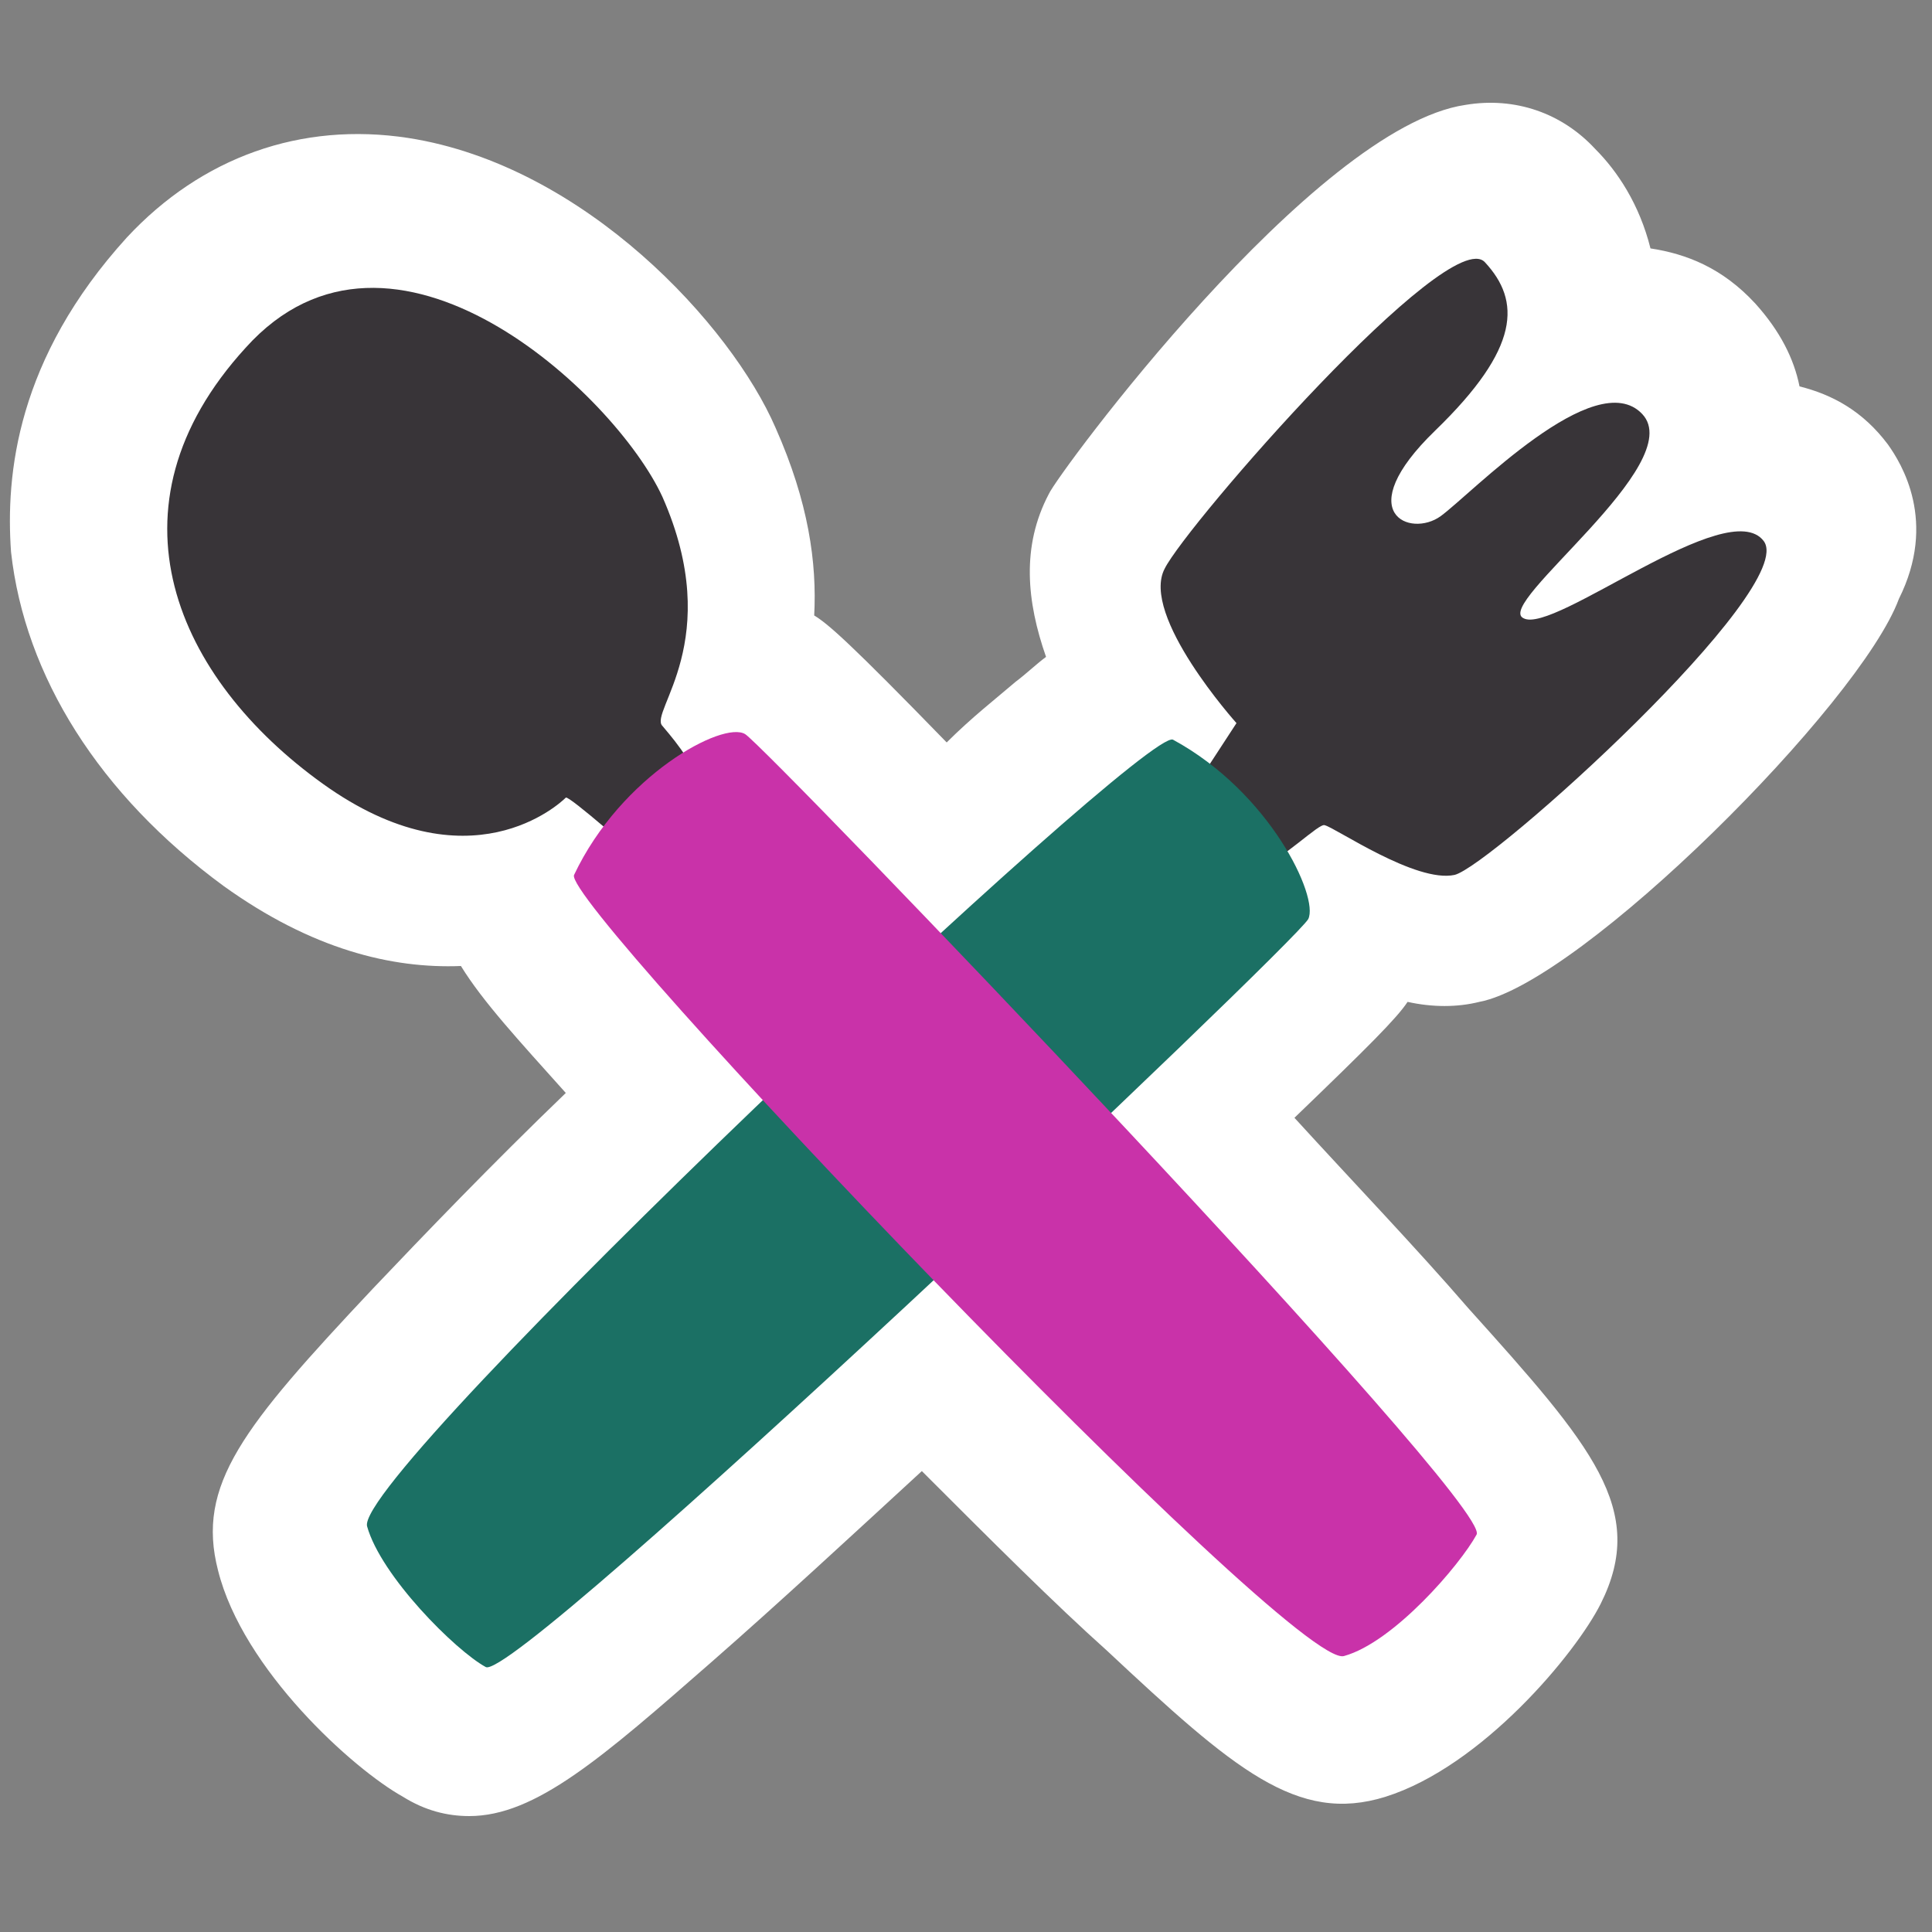 <?xml version="1.0" encoding="utf-8"?>
<!-- Generator: Adobe Illustrator 19.0.0, SVG Export Plug-In . SVG Version: 6.00 Build 0)  -->
<svg version="1.1" id="Layer_1" xmlns="http://www.w3.org/2000/svg" xmlns:xlink="http://www.w3.org/1999/xlink" x="0px" y="0px"
	 viewBox="0 0 70 70" style="enable-background:new 0 0 70 70;" xml:space="preserve">
<rect x="0" y="0" width="70" height="70" fill="#808080" stroke="none"/>
<style type="text/css">
	.st0{fill:#FFFFFF;}
	.st1{fill:#383438;}
	.st2{fill:#1B7064;}
	.st3{fill:#C932A9;}
</style>
<path id="XMLID_9_" class="st0" d="M68.4,16.1c-0.9-1.2-2-1.8-3.2-2.1c-0.2-1-0.7-2-1.6-3c-1.2-1.3-2.5-1.8-3.8-2
	c-0.4-1.6-1.2-2.8-2-3.6c-1.2-1.3-2.9-1.9-4.7-1.6c-5.5,0.8-14.8,13.4-15.1,14.1c-1,1.9-0.8,3.9-0.1,5.9c-0.4,0.3-0.7,0.6-1.1,0.9
	c-0.7,0.6-1.6,1.3-2.5,2.2c-3.5-3.6-4.3-4.3-4.8-4.6c0.1-1.9-0.2-4.1-1.4-6.8C26.5,11.8,21.2,6,14.8,5C10.9,4.4,7.3,5.7,4.6,8.6
	C0.6,13,0.2,17.2,0.4,20c0.5,4.5,3.2,8.8,7.7,12.1c3.2,2.3,6.1,3,8.6,2.9c0.8,1.3,2.1,2.7,3.8,4.6c-2.7,2.6-5.1,5.1-7,7.1
	c-4.7,5-6.4,7.1-5.6,10.2c0.9,3.6,4.9,7.2,6.7,8.2c0.8,0.5,1.6,0.7,2.4,0.7c2.4,0,4.8-2.1,8.8-5.6c2.4-2.1,5.1-4.6,7.6-6.9
	c2.5,2.5,4.8,4.8,6.7,6.5c4.6,4.3,6.9,6.3,10.1,5.3c3.5-1.1,6.9-5.2,7.8-7c1.7-3.4-0.3-5.7-4.8-10.7c-1.9-2.2-4.2-4.6-6.3-6.9
	c2.7-2.6,3.7-3.6,4.1-4.2c0.9,0.2,1.8,0.2,2.6,0c3.7-0.7,13.8-10.8,15.2-14.6C70.2,18.9,68.9,16.8,68.4,16.1z"/>
<g id="XMLID_1_">
	<path id="XMLID_278_" class="st1" d="M43.3,28.5l1.5-2.3c0,0-3.5-3.9-2.6-5.6C43,19,52.5,8.1,53.8,9.5c1.3,1.4,1.3,3.1-1.8,6.1
		c-3.1,3-0.9,3.9,0.2,3.1c1.1-0.8,5.6-5.5,7.3-3.7c1.7,1.8-5.4,6.9-4.3,7.4c1.1,0.6,7.4-4.5,8.7-2.8s-9.9,11.8-11.2,12.1
		C51.3,32,48.4,30,48,29.9C47.6,29.7,42.9,35.2,43.3,28.5z"/>
	<path id="XMLID_236_" class="st2" d="M42.5,26.8c-1-0.5-29.7,26.6-29.2,28.5c0.5,1.8,3.2,4.5,4.3,5.1c1.1,0.6,29.3-26.2,29.8-27.1
		C47.8,32.5,46,28.7,42.5,26.8z"/>
	<path id="XMLID_166_" class="st1" d="M23.2,31.1c0,0-2.6-2.3-2.7-2.2c-0.2,0.2-3.5,3.3-8.8-0.5s-8.1-10-2.8-15.8
		c5.3-5.9,13.4,1.7,15.1,5.4c2.3,5.2-0.5,7.8,0,8.3C24.4,26.8,27.6,30.2,23.2,31.1z"/>
	<path id="XMLID_162_" class="st3" d="M20.8,31.7c-0.5,1,26.1,28.9,27.9,28.3c1.8-0.5,4.2-3.3,4.8-4.4c0.6-1.1-25.7-28.5-26.5-29
		C26.2,26.1,22.5,28.1,20.8,31.7z"/>
</g>
</svg>
